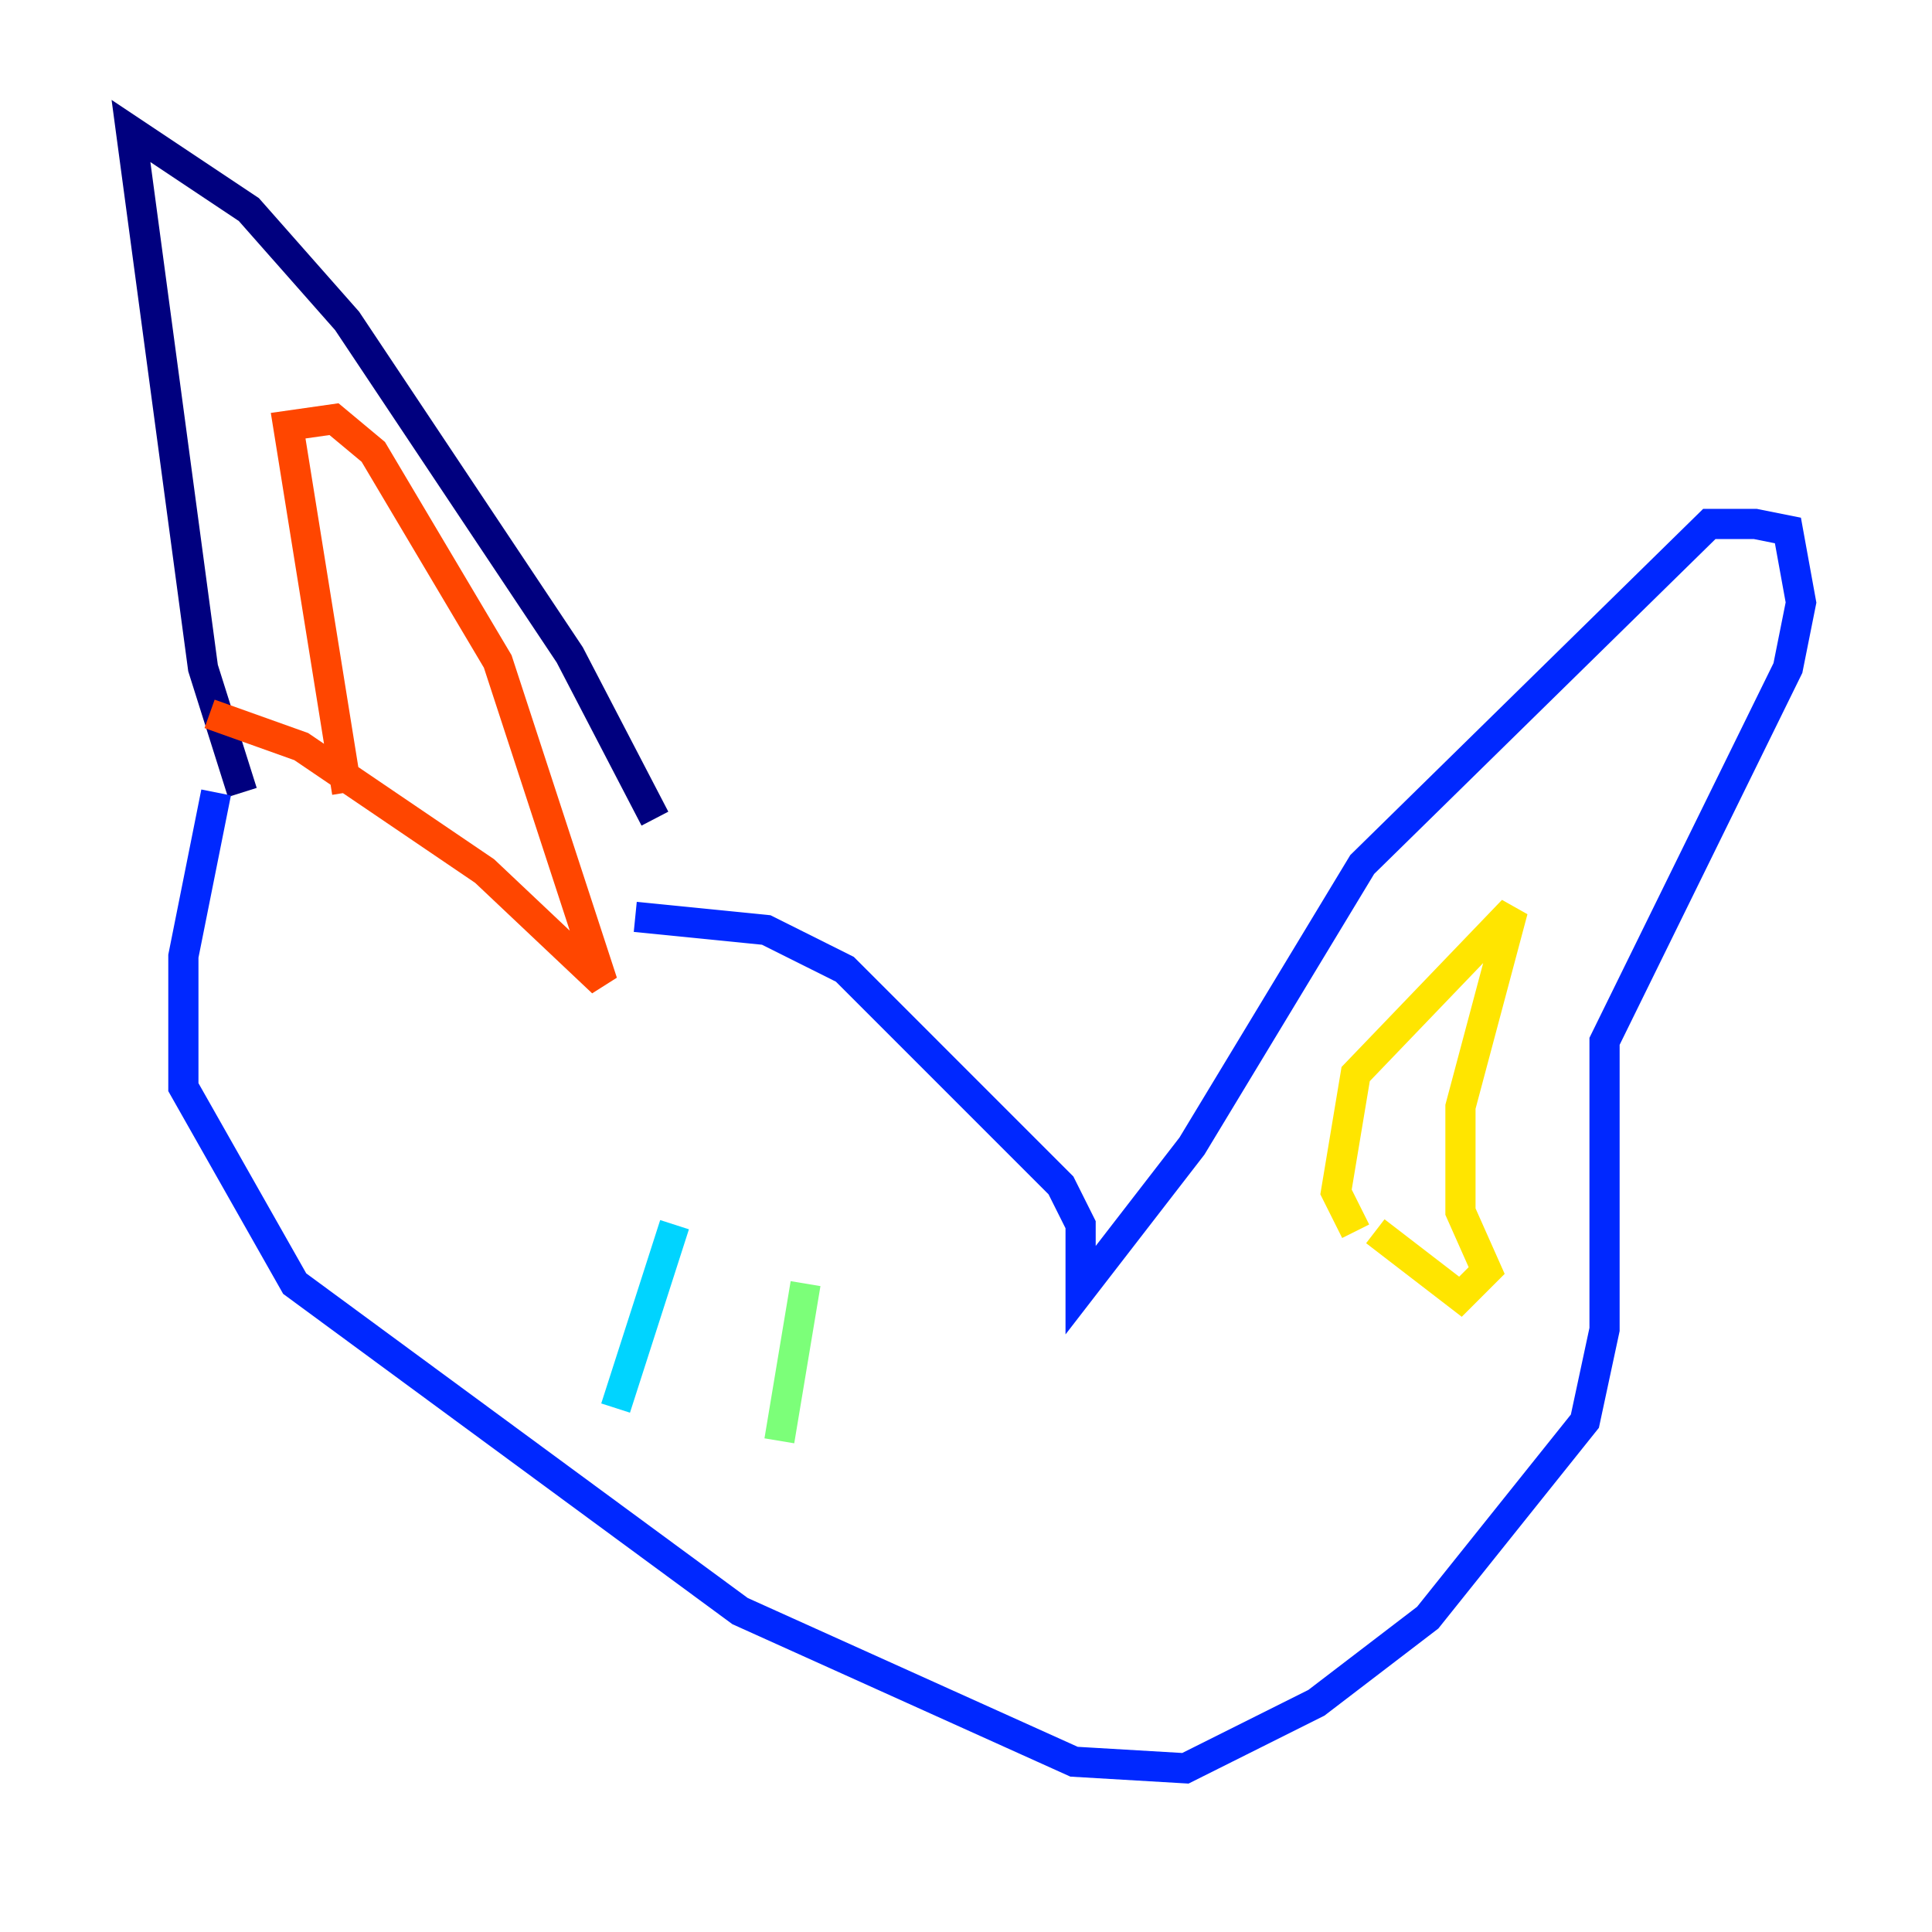<?xml version="1.0" encoding="utf-8" ?>
<svg baseProfile="tiny" height="128" version="1.2" viewBox="0,0,128,128" width="128" xmlns="http://www.w3.org/2000/svg" xmlns:ev="http://www.w3.org/2001/xml-events" xmlns:xlink="http://www.w3.org/1999/xlink"><defs /><polyline fill="none" points="16.054,52.502 13.451,44.258 8.678,8.678 16.488,13.885 22.997,21.261 37.749,43.39 43.39,54.237" stroke="#00007f" stroke-width="2" /><polyline fill="none" points="14.319,52.502 12.149,63.349 12.149,72.027 19.525,85.044 49.031,106.739 71.159,116.719 78.536,117.153 87.214,112.814 94.59,107.173 105.003,94.156 106.305,88.081 106.305,68.99 118.454,44.258 119.322,39.919 118.454,35.146 116.285,34.712 113.248,34.712 90.251,57.275 78.969,75.932 71.593,85.478 71.593,81.139 70.291,78.536 55.973,64.217 50.766,61.614 42.088,60.746" stroke="#0028ff" stroke-width="2" /><polyline fill="none" points="40.786,93.288 44.691,81.139" stroke="#00d4ff" stroke-width="2" /><polyline fill="none" points="51.634,95.458 53.37,85.044" stroke="#7cff79" stroke-width="2" /><polyline fill="none" points="89.817,81.573 88.515,78.969 89.817,71.159 100.231,60.312 96.759,73.329 96.759,80.271 98.495,84.176 96.759,85.912 91.119,81.573" stroke="#ffe500" stroke-width="2" /><polyline fill="none" points="22.997,52.502 19.091,28.203 22.129,27.77 24.732,29.939 32.976,43.824 39.919,65.085 32.108,57.709 19.959,49.464 13.885,47.295" stroke="#ff4600" stroke-width="2" /><polyline fill="none" points="42.956,96.325 42.956,96.325" stroke="#7f0000" stroke-width="2" /></svg>